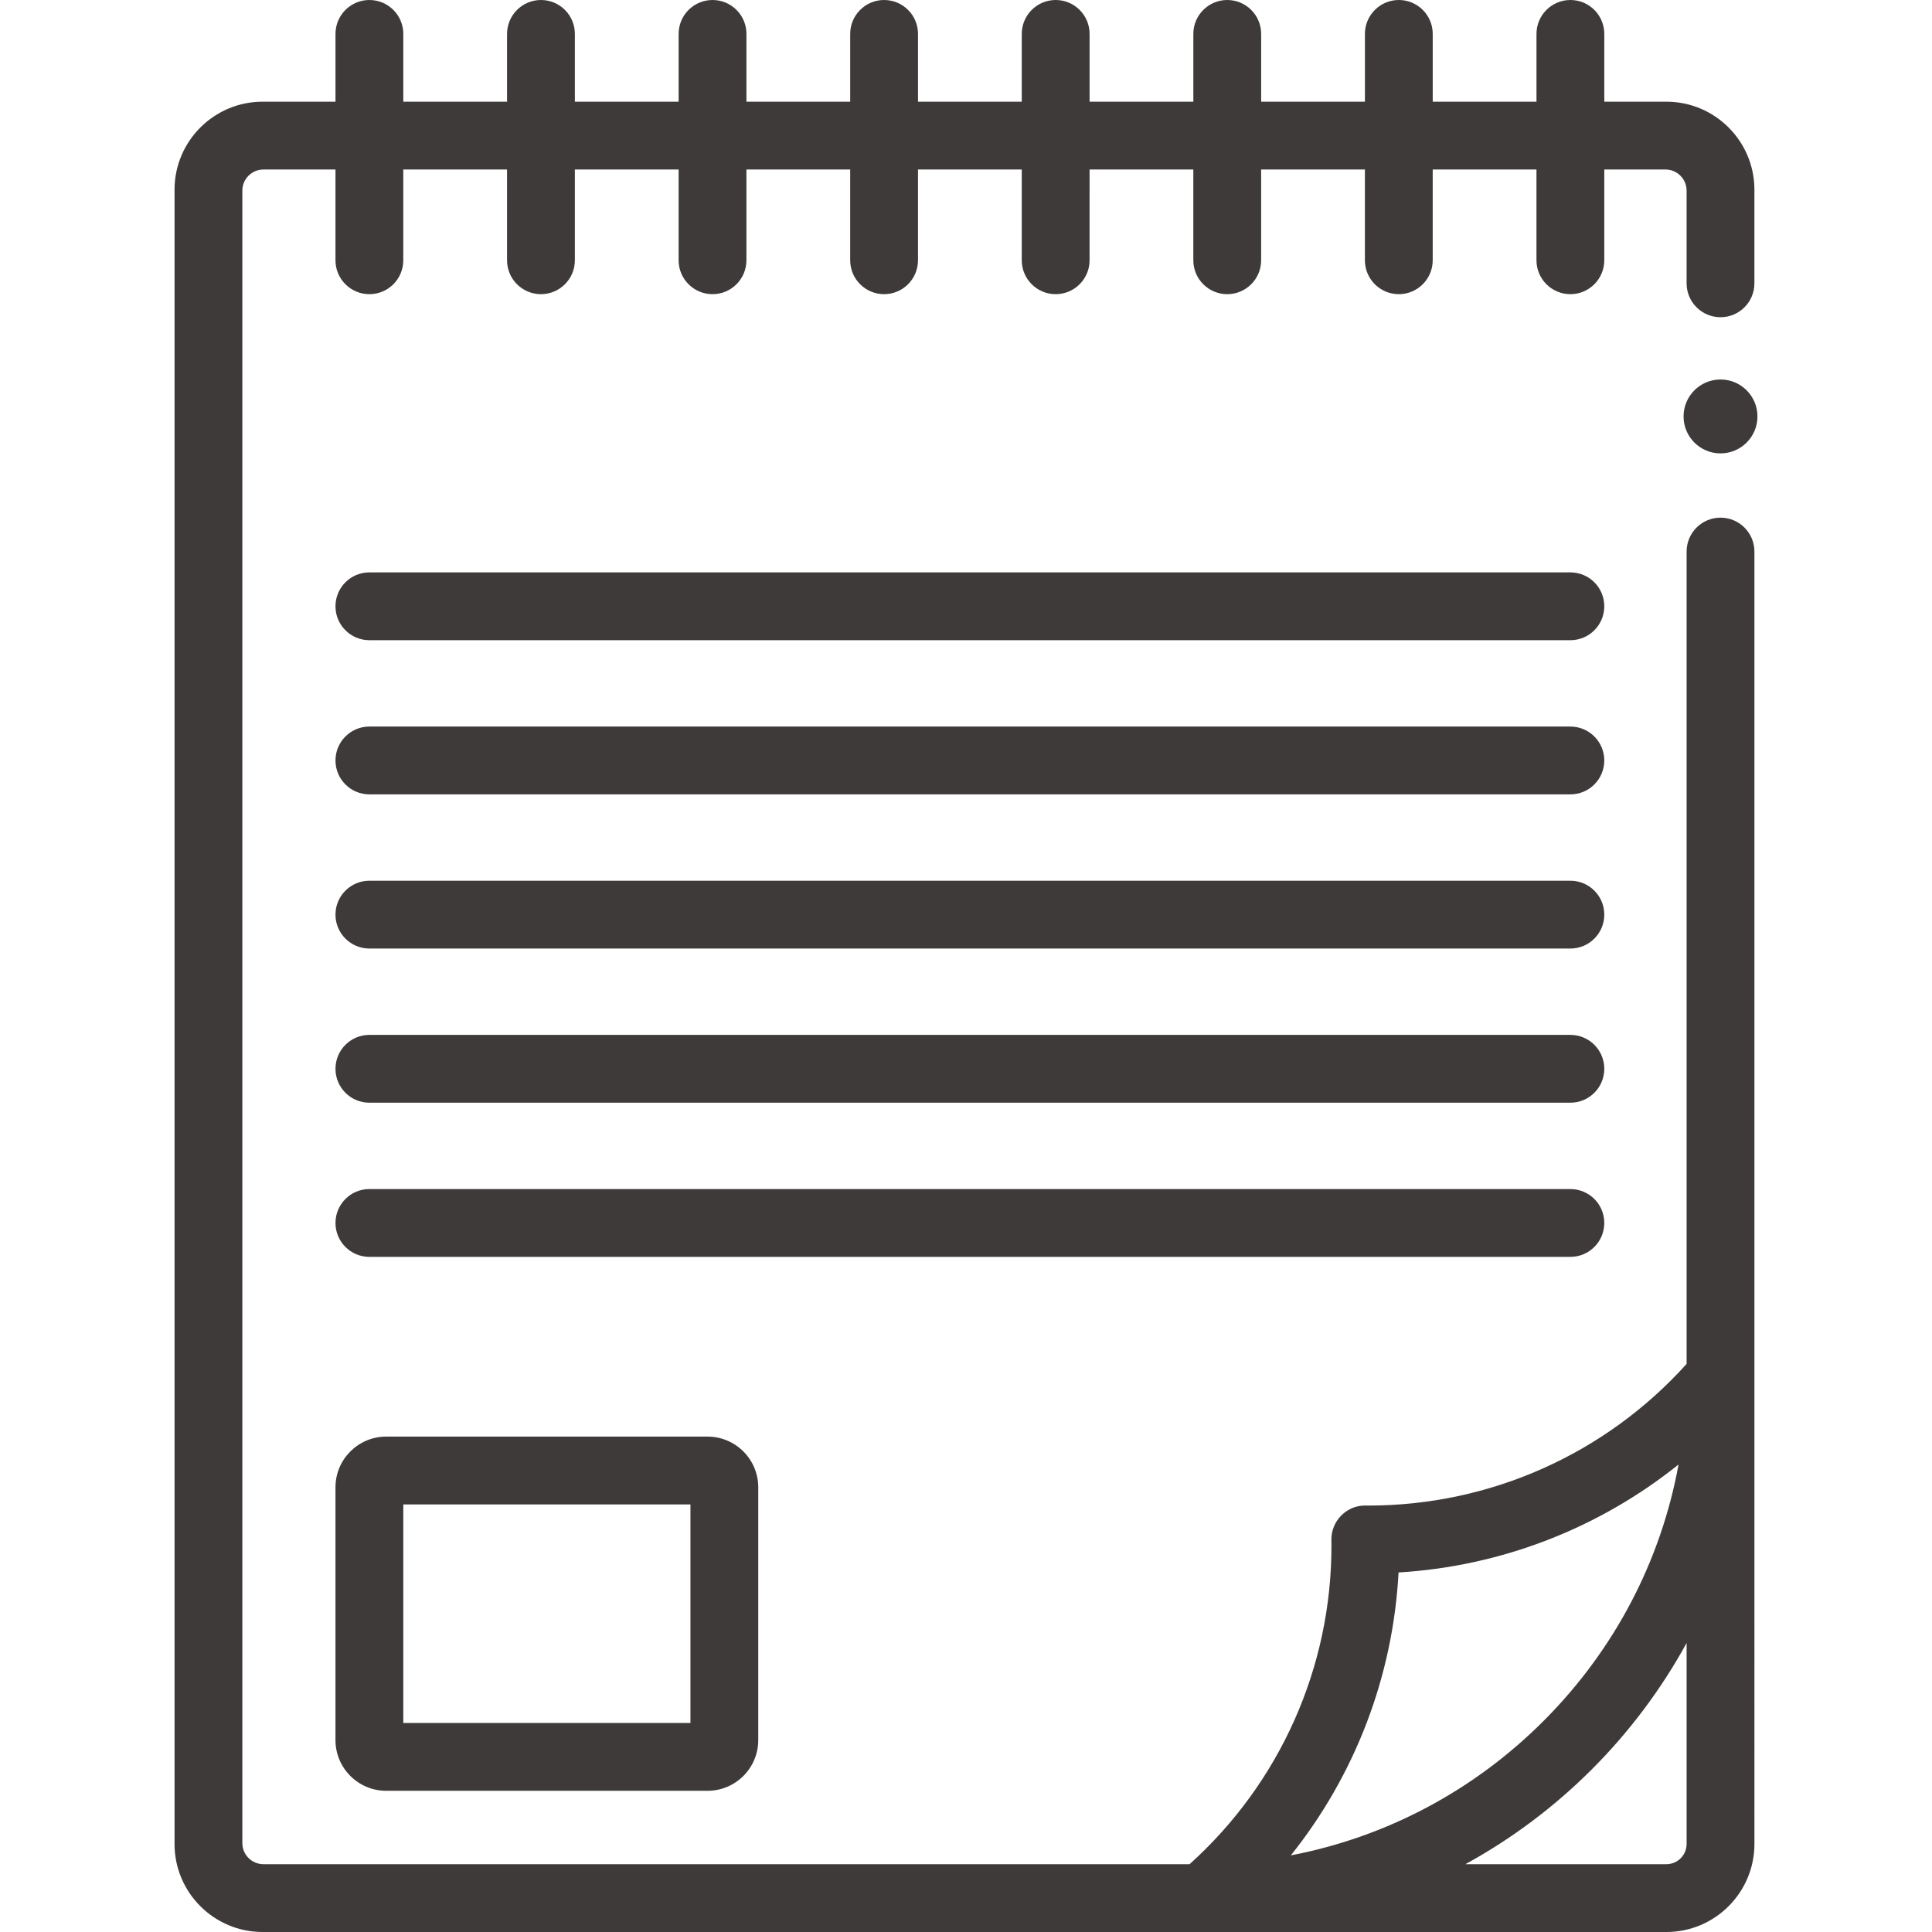 <svg id="SvgjsSvg1048" width="288" height="288" xmlns="http://www.w3.org/2000/svg" version="1.1" xmlns:xlink="http://www.w3.org/1999/xlink" xmlns:svgjs="http://svgjs.com/svgjs"><defs id="SvgjsDefs1049"></defs><g id="SvgjsG1050"><svg xmlns="http://www.w3.org/2000/svg" xmlns:svgjs="http://svgjs.com/svgjs" xmlns:xlink="http://www.w3.org/1999/xlink" width="288" height="288"><svg xmlns="http://www.w3.org/2000/svg" width="288" height="288" enable-background="new 0 0 512 512" viewBox="0 0 512 512"><path fill="#3f3a3a" d="M187.515,380.716h-85.179c-7.407,0-13.431,6.024-13.431,13.431v66.999c0,7.407,6.026,13.432,13.431,13.432h85.179			c7.407,0,13.431-6.025,13.431-13.432v-66.999C200.946,386.741,194.921,380.716,187.515,380.716z M182.975,456.607h-76.098v-57.918
			h76.098V456.607z" class="color000 svgShape colorfff"></path><path fill="#3f3a3a" d="M441.616,26.951h-0.235h-16.225V8.986c0-4.964-4.023-8.986-8.986-8.986c-4.963,0-8.986,4.022-8.986,8.986v17.965h-27.496
			V8.986c0-4.964-4.023-8.986-8.986-8.986c-4.963,0-8.986,4.022-8.986,8.986v17.965h-27.496V8.986c0-4.964-4.023-8.986-8.986-8.986
			c-4.963,0-8.986,4.022-8.986,8.986v17.965H288.75V8.986c0-4.964-4.023-8.986-8.986-8.986c-4.963,0-8.986,4.022-8.986,8.986v17.965
			h-27.496V8.986c0-4.964-4.023-8.986-8.986-8.986s-8.986,4.022-8.986,8.986v17.965h-27.496V8.986c0-4.964-4.023-8.986-8.986-8.986
			c-4.963,0-8.986,4.022-8.986,8.986v17.965h-27.496V8.986c0-4.964-4.023-8.986-8.986-8.986s-8.986,4.022-8.986,8.986v17.965
			h-27.495V8.986c0-4.964-4.023-8.986-8.986-8.986s-8.986,4.022-8.986,8.986v17.965H69.813h-0.235
			c-12.861,0-23.324,10.463-23.324,23.326v0.235v437.929v0.235c0,12.861,10.463,23.324,23.324,23.324h0.235h248.174h123.627
			c12.861,0,23.326-10.462,23.326-23.324V365.048V146.169c0-4.963-4.023-8.986-8.986-8.986s-8.986,4.022-8.986,8.986v215.282
			c-21.534,23.898-52.076,37.54-84.313,37.54l-0.767-0.011c-2.474-0.037-4.741,0.935-6.445,2.648
			c-1.705,1.715-2.647,4.041-2.616,6.459l0.01,0.567c0.005,0.337,0.012,0.675,0.012,1.012c0,32.263-13.663,62.825-37.594,84.362
			H69.813c-3.08,0-5.588-2.507-5.588-5.587V50.512c0-3.082,2.507-5.588,5.588-5.588h19.092v24.049c0,4.964,4.023,8.986,8.986,8.986
			s8.986-4.022,8.986-8.986V44.923h27.496v24.049c0,4.964,4.023,8.986,8.986,8.986c4.963,0,8.986-4.022,8.986-8.986V44.923h27.495
			v24.049c0,4.964,4.023,8.986,8.986,8.986c4.963,0,8.986-4.022,8.986-8.986V44.923h27.496v24.049c0,4.964,4.023,8.986,8.986,8.986
			s8.986-4.022,8.986-8.986V44.923h27.496v24.049c0,4.964,4.023,8.986,8.986,8.986c4.963,0,8.986-4.022,8.986-8.986V44.923h27.496
			v24.049c0,4.964,4.023,8.986,8.986,8.986c4.963,0,8.986-4.022,8.986-8.986V44.923h27.496v24.049c0,4.964,4.023,8.986,8.986,8.986
			c4.963,0,8.986-4.022,8.986-8.986V44.923h27.496v24.049c0,4.964,4.023,8.986,8.986,8.986c4.963,0,8.986-4.022,8.986-8.986V44.923
			h16.225c3.082,0,5.588,2.507,5.588,5.588V75.08c0,4.964,4.023,8.986,8.986,8.986c4.963,0,8.986-4.022,8.986-8.986V50.512v-0.235
			C464.942,37.416,454.478,26.951,441.616,26.951z M446.967,435.411v53.265h0c0,2.951-2.401,5.352-5.353,5.352H388.35
			C413.039,480.504,433.443,460.1,446.967,435.411z M370.633,416.723c27.252-1.649,53.114-11.708,74.199-28.615
			c-4.667,25.486-16.884,48.964-35.529,67.716c-18.574,18.68-41.875,31.013-67.215,35.868
			C359.11,470.396,369.16,444.248,370.633,416.723z" class="color000 svgShape colorfff"></path><path fill="#3f3a3a" d="M416.168 151.687H97.891c-4.963 0-8.986 4.022-8.986 8.986s4.023 8.986 8.986 8.986h318.277c4.963 0 8.986-4.022 8.986-8.986S421.131 151.687 416.168 151.687zM416.168 192.544H97.891c-4.963 0-8.986 4.022-8.986 8.986s4.023 8.986 8.986 8.986h318.277c4.963 0 8.986-4.022 8.986-8.986S421.131 192.544 416.168 192.544zM416.168 233.401H97.891c-4.963 0-8.986 4.022-8.986 8.986 0 4.964 4.023 8.986 8.986 8.986h318.277c4.963 0 8.986-4.022 8.986-8.986C425.155 237.423 421.131 233.401 416.168 233.401zM416.168 274.257H97.891c-4.963 0-8.986 4.022-8.986 8.986 0 4.964 4.023 8.986 8.986 8.986h318.277c4.963 0 8.986-4.022 8.986-8.986C425.155 278.28 421.131 274.257 416.168 274.257zM416.168 315.114H97.891c-4.963 0-8.986 4.022-8.986 8.986 0 4.964 4.023 8.986 8.986 8.986h318.277c4.963 0 8.986-4.022 8.986-8.986C425.155 319.136 421.131 315.114 416.168 315.114z" class="color000 svgShape colorfff"></path><circle cx="455.954" cy="110.361" r="9.792" fill="#3f3a3a" class="color000 svgShape colorfff"></circle></svg></svg></g></svg>